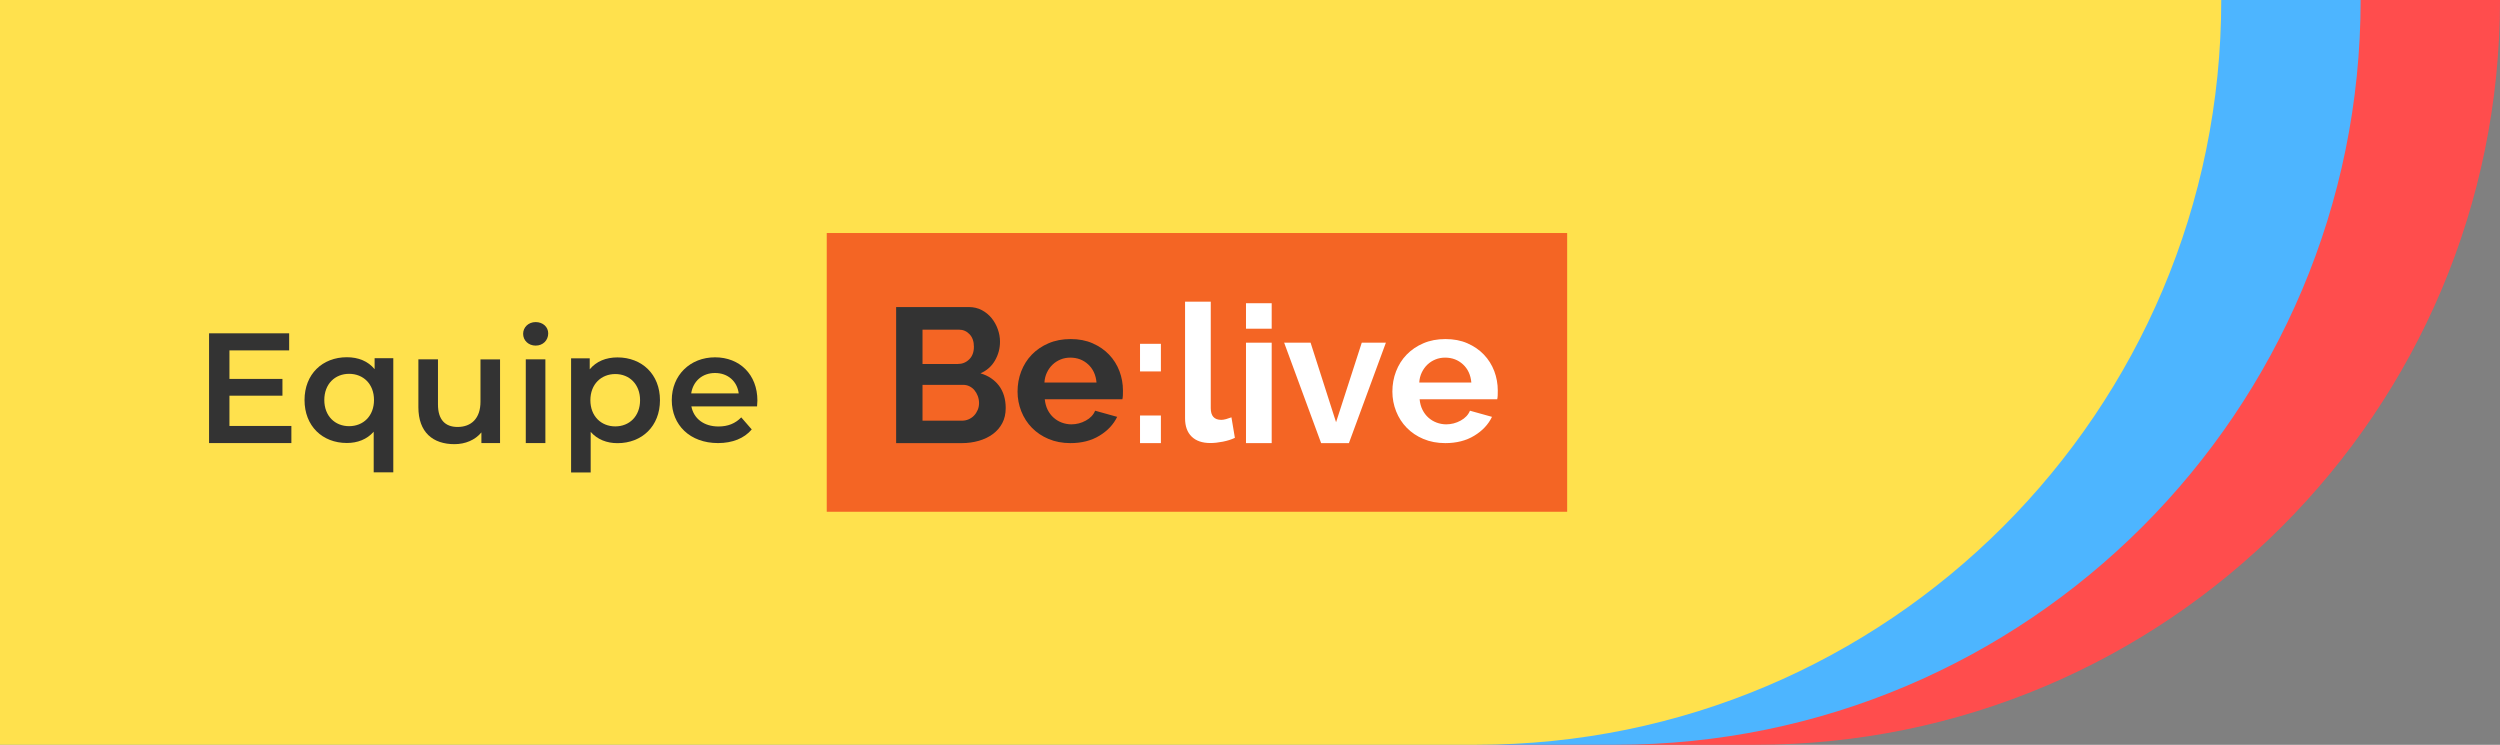 <?xml version="1.0" encoding="utf-8"?>
<!-- Generator: Adobe Illustrator 23.0.2, SVG Export Plug-In . SVG Version: 6.00 Build 0)  -->
<svg version="1.1" id="Layer_1" xmlns="http://www.w3.org/2000/svg" xmlns:xlink="http://www.w3.org/1999/xlink" x="0px" y="0px"
	 viewBox="0 0 574 171" style="enable-background:new 0 0 574 171;" xml:space="preserve">
<rect x="0" y="0" width="574" height="171" fill="#808080" stroke="none"/>
<style type="text/css">
	.st0{fill:#FF4D4D;}
	.st1{fill:#4DB5FF;}
	.st2{fill:#FFE14D;}
	.st3{fill:#333333;}
	.st4{fill:#F46524;}
	.st5{fill:#FFFFFF;}
</style>
<g>
	<path class="st0" d="M403,171H0V0h574v0C574,94.44,497.44,171,403,171z"/>
	<path class="st1" d="M371,171H0V0h542v0C542,94.44,465.44,171,371,171z"/>
	<path class="st2" d="M339,171H0V0h510v0C510,94.44,433.44,171,339,171z"/>
</g>
<g>
	<path class="st3" d="M66.9,97.81v3.92H48v-25.2h18.39v3.92H52.68v6.55h12.17v3.85H52.68v6.95H66.9z"/>
	<path class="st3" d="M90.3,82.23v26.21h-4.5v-9.32c-1.55,1.76-3.71,2.59-6.16,2.59c-5.62,0-9.72-3.89-9.72-9.86
		c0-5.94,4.1-9.83,9.72-9.83c2.63,0,4.86,0.9,6.37,2.74v-2.52H90.3z M85.87,91.84c0-3.67-2.45-6.01-5.72-6.01
		c-3.24,0-5.69,2.34-5.69,6.01c0,3.67,2.45,6.01,5.69,6.01C83.42,97.85,85.87,95.51,85.87,91.84z"/>
	<path class="st3" d="M114.81,82.51v19.22h-4.28v-2.45c-1.44,1.76-3.71,2.7-6.19,2.7c-4.93,0-8.28-2.7-8.28-8.5V82.51h4.5v10.37
		c0,3.49,1.66,5.15,4.5,5.15c3.13,0,5.26-1.94,5.26-5.79v-9.72H114.81z"/>
	<path class="st3" d="M120.11,76.65c0-1.51,1.22-2.7,2.88-2.7s2.88,1.12,2.88,2.59c0,1.58-1.19,2.81-2.88,2.81
		C121.33,79.35,120.11,78.16,120.11,76.65z M120.72,82.51h4.5v19.22h-4.5V82.51z"/>
	<path class="st3" d="M151.53,91.89c0,5.97-4.14,9.86-9.75,9.86c-2.45,0-4.61-0.83-6.16-2.59v9.32h-4.5V82.28h4.28v2.52
		c1.51-1.84,3.74-2.74,6.37-2.74C147.39,82.06,151.53,85.95,151.53,91.89z M146.96,91.89c0-3.67-2.45-6.01-5.69-6.01
		c-3.24,0-5.72,2.34-5.72,6.01c0,3.67,2.48,6.01,5.72,6.01C144.51,97.9,146.96,95.56,146.96,91.89z"/>
	<path class="st3" d="M173.82,93.31h-15.08c0.54,2.81,2.88,4.61,6.23,4.61c2.16,0,3.85-0.68,5.22-2.09l2.41,2.77
		c-1.73,2.05-4.43,3.13-7.74,3.13c-6.44,0-10.62-4.14-10.62-9.86c0-5.72,4.21-9.83,9.94-9.83c5.62,0,9.72,3.92,9.72,9.93
		C173.89,92.34,173.85,92.88,173.82,93.31z M158.7,90.32h10.91c-0.36-2.77-2.48-4.68-5.44-4.68
		C161.25,85.64,159.13,87.52,158.7,90.32z"/>
</g>
<g>
	<rect x="189.82" y="53.5" class="st4" width="170" height="64"/>
	<g>
		<path class="st3" d="M230.91,93.68c0,1.32-0.26,2.48-0.79,3.48c-0.53,1-1.25,1.83-2.18,2.51c-0.92,0.68-2,1.19-3.21,1.54
			c-1.22,0.35-2.52,0.53-3.89,0.53h-15.09V70.5h16.72c1.08,0,2.07,0.24,2.95,0.7c0.88,0.47,1.63,1.08,2.24,1.83s1.09,1.6,1.43,2.55
			c0.34,0.95,0.51,1.91,0.51,2.88c0,1.53-0.38,2.96-1.14,4.29c-0.76,1.33-1.88,2.33-3.34,2.97c1.79,0.53,3.2,1.47,4.25,2.84
			C230.38,89.92,230.91,91.63,230.91,93.68z M211.81,75.69v7.88h8.1c1.03,0,1.9-0.35,2.62-1.06c0.72-0.7,1.08-1.67,1.08-2.9
			c0-1.2-0.33-2.16-0.99-2.86c-0.66-0.7-1.47-1.06-2.44-1.06H211.81z M224.79,92.54c0-0.56-0.1-1.09-0.29-1.61
			c-0.19-0.51-0.45-0.96-0.77-1.34c-0.32-0.38-0.7-0.68-1.14-0.9c-0.44-0.22-0.92-0.33-1.45-0.33h-9.33v8.23h9.02
			c0.56,0,1.08-0.1,1.56-0.31c0.48-0.21,0.9-0.49,1.25-0.86c0.35-0.37,0.63-0.8,0.84-1.3C224.69,93.63,224.79,93.1,224.79,92.54z"/>
		<path class="st3" d="M245.78,101.74c-1.85,0-3.52-0.32-5.02-0.95c-1.5-0.63-2.77-1.49-3.83-2.57c-1.06-1.08-1.87-2.35-2.44-3.78
			c-0.57-1.44-0.86-2.95-0.86-4.53c0-1.64,0.28-3.19,0.84-4.64c0.56-1.45,1.36-2.73,2.42-3.83c1.06-1.1,2.34-1.97,3.85-2.62
			c1.51-0.65,3.2-0.97,5.08-0.97c1.88,0,3.56,0.32,5.04,0.97c1.48,0.65,2.74,1.51,3.78,2.6c1.04,1.09,1.83,2.35,2.38,3.78
			c0.54,1.44,0.81,2.93,0.81,4.49c0,0.38-0.01,0.75-0.02,1.1c-0.02,0.35-0.05,0.65-0.11,0.88h-17.82c0.09,0.91,0.31,1.72,0.66,2.42
			s0.81,1.31,1.36,1.8c0.56,0.5,1.19,0.88,1.89,1.14c0.7,0.26,1.44,0.4,2.2,0.4c1.17,0,2.28-0.29,3.32-0.86
			c1.04-0.57,1.75-1.33,2.13-2.27l5.06,1.41c-0.85,1.76-2.21,3.21-4.07,4.33C250.58,101.17,248.36,101.74,245.78,101.74z
			 M251.76,87.83c-0.15-1.73-0.79-3.12-1.91-4.16c-1.13-1.04-2.5-1.56-4.11-1.56c-0.79,0-1.53,0.14-2.22,0.42
			c-0.69,0.28-1.3,0.67-1.83,1.17c-0.53,0.5-0.96,1.1-1.3,1.8c-0.34,0.7-0.54,1.48-0.59,2.33H251.76z"/>
		<path class="st5" d="M261.75,85.28v-6.34h4.79v6.34H261.75z M261.75,101.74V95.4h4.79v6.34H261.75z"/>
		<path class="st5" d="M272.09,69.26h5.9v24.46c0,1.79,0.81,2.68,2.42,2.68c0.32,0,0.7-0.06,1.12-0.18c0.42-0.12,0.83-0.25,1.21-0.4
			l0.79,4.71c-0.79,0.38-1.72,0.67-2.77,0.88c-1.06,0.21-2.01,0.31-2.86,0.31c-1.85,0-3.28-0.49-4.29-1.47
			c-1.01-0.98-1.52-2.38-1.52-4.2V69.26z"/>
		<path class="st5" d="M286.08,75.47v-5.85h5.9v5.85H286.08z M286.08,101.74V78.68h5.9v23.06H286.08z"/>
		<path class="st5" d="M303.33,101.74l-8.49-23.06h6.07l5.85,18.26l5.9-18.26h5.54l-8.49,23.06H303.33z"/>
		<path class="st5" d="M331.84,101.74c-1.85,0-3.52-0.32-5.02-0.95c-1.5-0.63-2.77-1.49-3.83-2.57c-1.06-1.08-1.87-2.35-2.44-3.78
			c-0.57-1.44-0.86-2.95-0.86-4.53c0-1.64,0.28-3.19,0.84-4.64c0.56-1.45,1.36-2.73,2.42-3.83c1.06-1.1,2.34-1.97,3.85-2.62
			c1.51-0.65,3.2-0.97,5.08-0.97c1.88,0,3.56,0.32,5.04,0.97c1.48,0.65,2.74,1.51,3.78,2.6c1.04,1.09,1.83,2.35,2.38,3.78
			c0.54,1.44,0.81,2.93,0.81,4.49c0,0.38-0.01,0.75-0.02,1.1c-0.02,0.35-0.05,0.65-0.11,0.88h-17.82c0.09,0.91,0.31,1.72,0.66,2.42
			c0.35,0.7,0.81,1.31,1.36,1.8c0.56,0.5,1.19,0.88,1.89,1.14c0.7,0.26,1.44,0.4,2.2,0.4c1.17,0,2.28-0.29,3.32-0.86
			c1.04-0.57,1.75-1.33,2.13-2.27l5.06,1.41c-0.85,1.76-2.21,3.21-4.07,4.33C336.64,101.17,334.42,101.74,331.84,101.74z
			 M337.82,87.83c-0.15-1.73-0.79-3.12-1.91-4.16c-1.13-1.04-2.5-1.56-4.11-1.56c-0.79,0-1.53,0.14-2.22,0.42
			c-0.69,0.28-1.3,0.67-1.83,1.17c-0.53,0.5-0.96,1.1-1.3,1.8c-0.34,0.7-0.54,1.48-0.59,2.33H337.82z"/>
	</g>
</g>
</svg>
